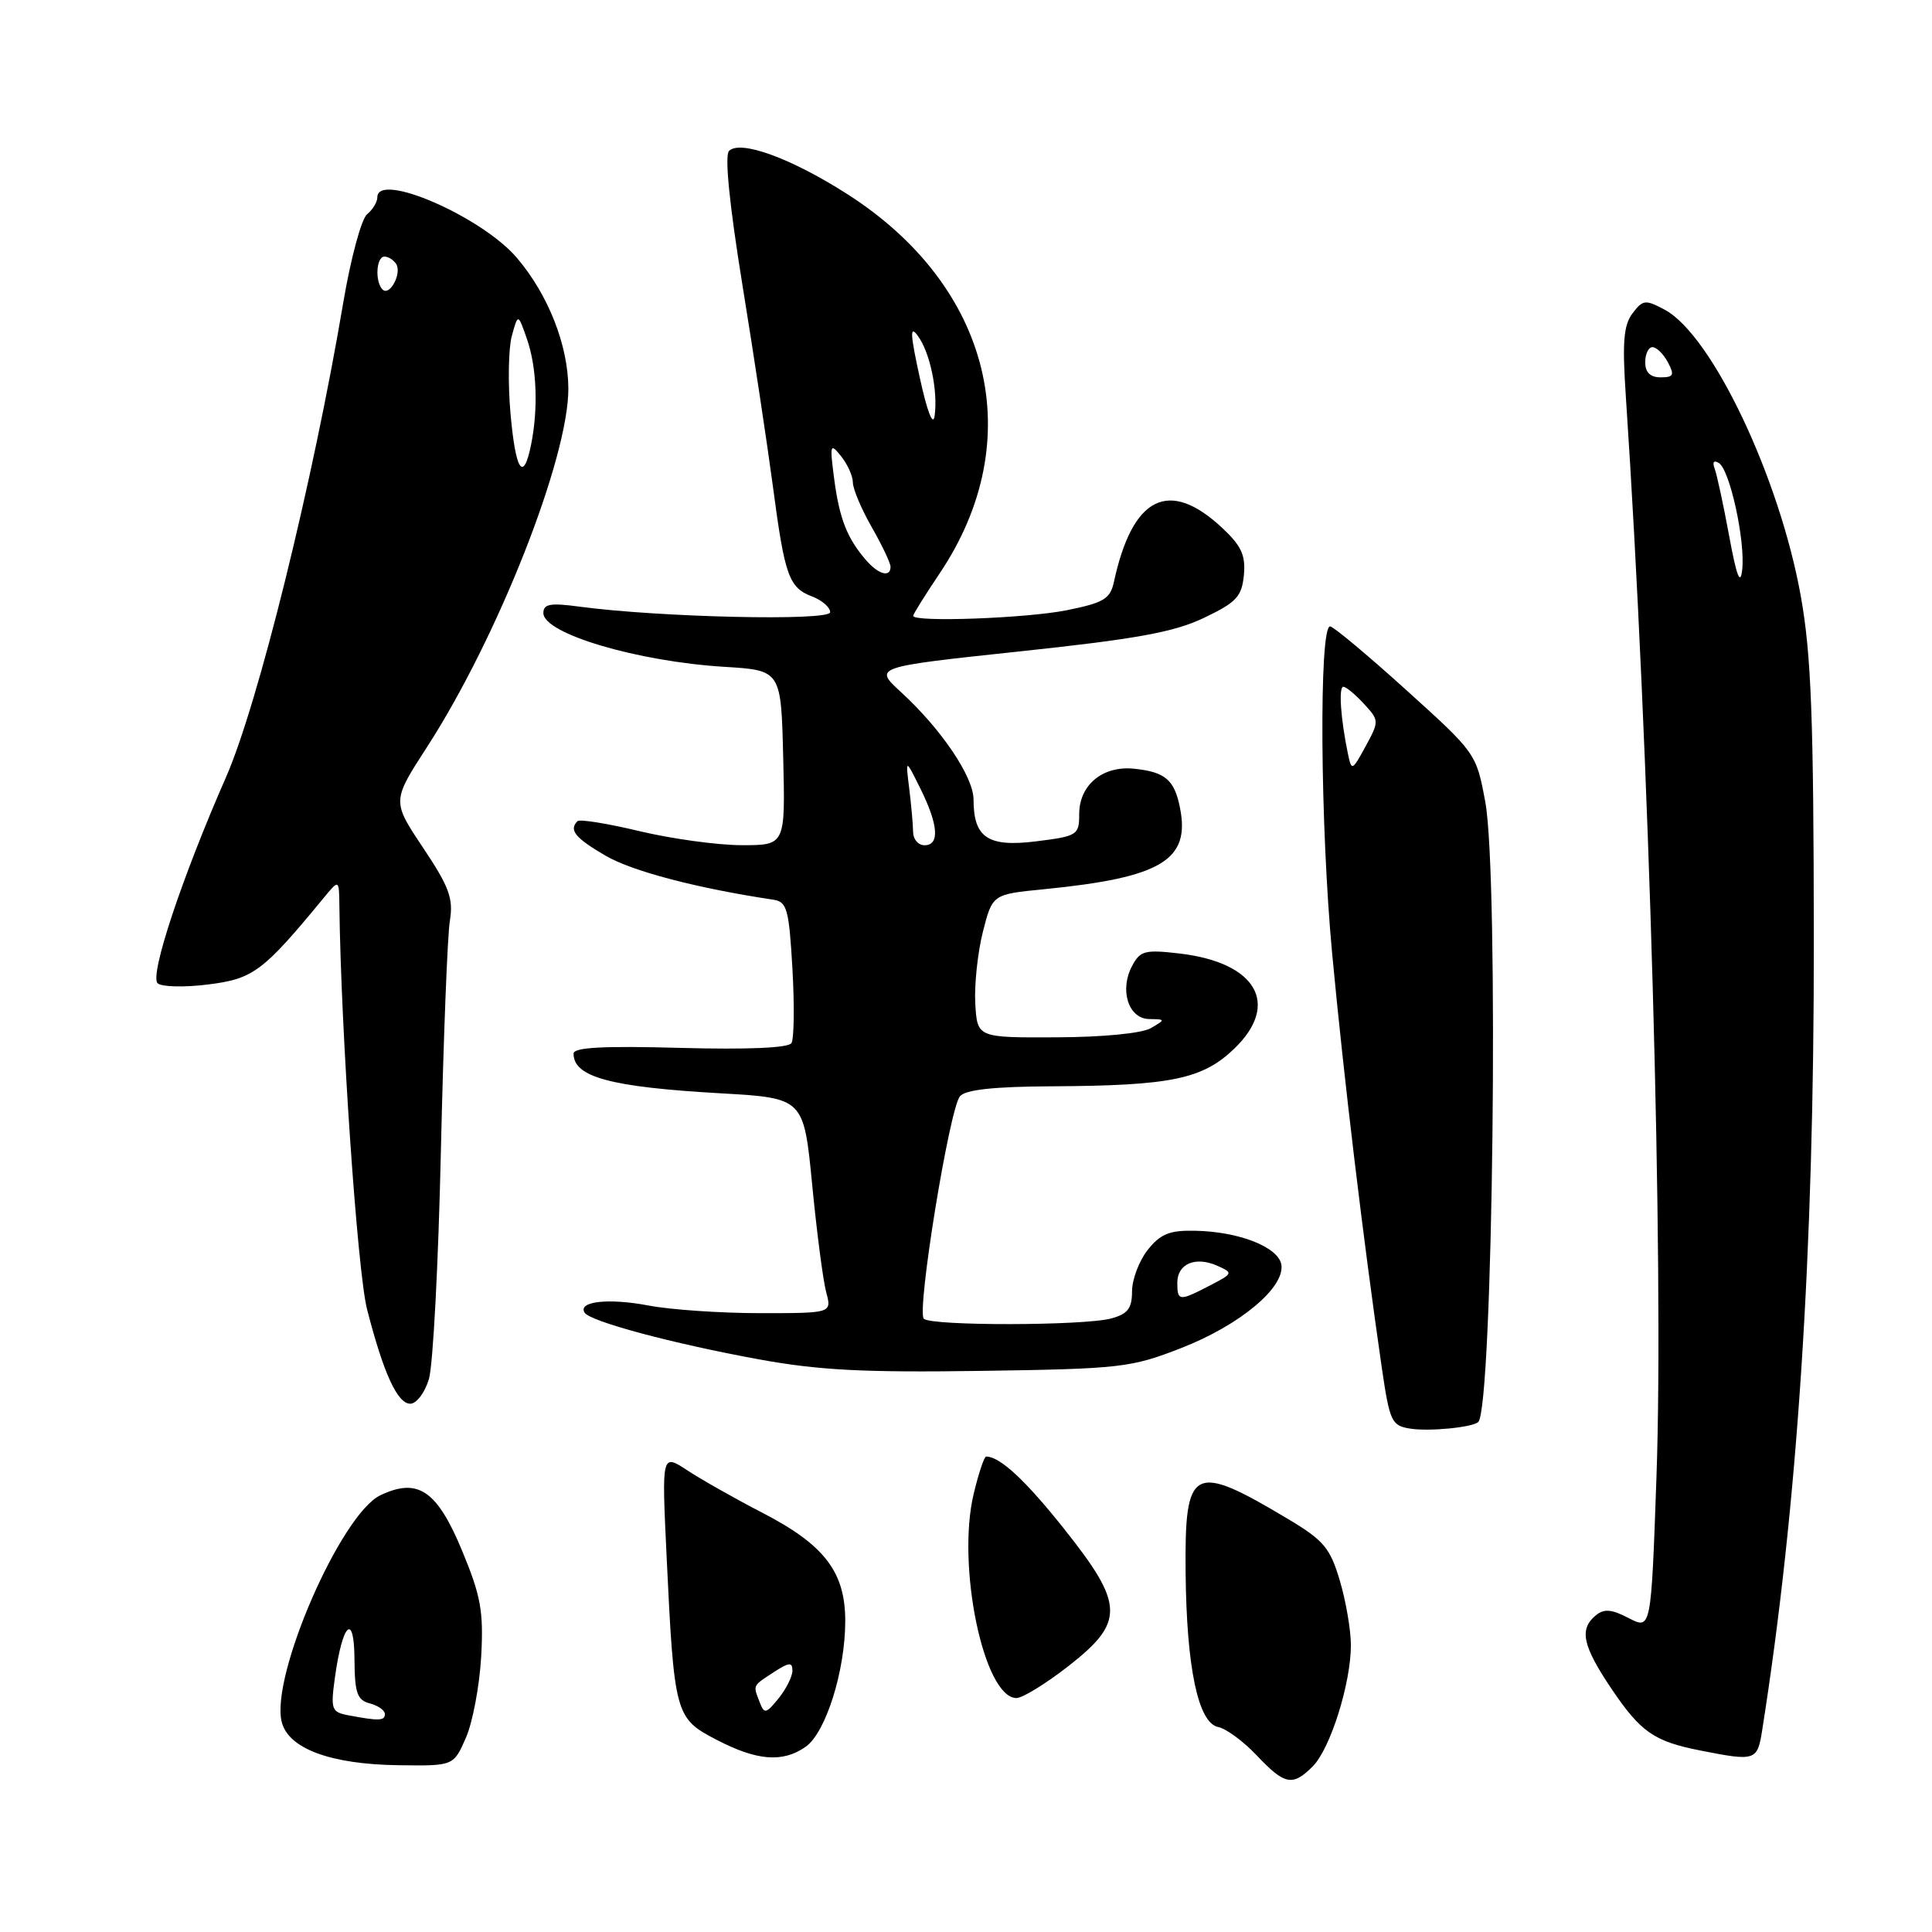 <?xml version="1.0" encoding="UTF-8" standalone="no"?>
<!DOCTYPE svg PUBLIC "-//W3C//DTD SVG 1.1//EN" "http://www.w3.org/Graphics/SVG/1.1/DTD/svg11.dtd" >
<svg xmlns="http://www.w3.org/2000/svg" xmlns:xlink="http://www.w3.org/1999/xlink" version="1.1" viewBox="0 0 256 256">
 <g >
 <path fill="currentColor"
d=" M 173.94 234.06 C 176.27 231.73 179.00 223.06 179.00 218.00 C 179.00 216.00 178.34 212.14 177.53 209.43 C 176.25 205.11 175.40 204.10 170.68 201.28 C 158.02 193.72 156.96 194.27 157.10 208.37 C 157.22 220.99 158.77 228.33 161.42 228.84 C 162.47 229.05 164.77 230.74 166.53 232.61 C 170.23 236.52 171.27 236.73 173.94 234.06 Z  M 61.74 230.25 C 62.64 228.19 63.54 223.35 63.76 219.50 C 64.09 213.52 63.72 211.48 61.24 205.50 C 57.92 197.49 55.39 195.76 50.42 198.12 C 45.18 200.60 35.81 222.11 37.33 228.17 C 38.22 231.71 43.81 233.78 52.80 233.90 C 60.10 234.00 60.10 234.00 61.74 230.25 Z  M 106.75 231.46 C 109.42 229.59 112.00 221.40 112.00 214.78 C 112.00 208.29 109.24 204.69 101.00 200.44 C 97.42 198.59 92.97 196.07 91.09 194.84 C 87.68 192.60 87.68 192.60 88.32 206.05 C 89.33 227.22 89.46 227.67 94.89 230.50 C 100.29 233.32 103.71 233.59 106.75 231.46 Z  M 233.50 229.25 C 238.18 199.65 240.38 165.94 240.34 124.50 C 240.32 95.17 240.00 86.74 238.62 79.02 C 235.80 63.24 226.82 44.36 220.57 41.03 C 218.02 39.67 217.68 39.71 216.31 41.53 C 215.13 43.09 214.95 45.38 215.43 52.50 C 218.53 98.83 220.49 167.59 219.49 195.72 C 218.78 215.94 218.78 215.94 215.82 214.41 C 213.51 213.21 212.54 213.14 211.43 214.06 C 209.23 215.89 209.70 218.07 213.50 223.73 C 217.40 229.51 219.15 230.74 225.30 231.95 C 232.63 233.40 232.86 233.32 233.50 229.25 Z  M 141.58 220.76 C 149.05 214.92 148.99 212.63 141.03 202.62 C 135.89 196.15 132.50 193.00 130.67 193.00 C 130.41 193.00 129.67 195.22 129.02 197.93 C 126.72 207.52 130.38 225.00 134.69 225.00 C 135.49 225.00 138.59 223.09 141.58 220.76 Z  M 195.87 188.43 C 197.83 186.65 198.63 116.17 196.81 106.27 C 195.62 99.84 195.58 99.78 186.31 91.41 C 181.19 86.78 176.66 83.00 176.24 83.00 C 174.76 83.00 174.93 109.42 176.52 126.38 C 178.04 142.64 180.64 164.31 183.09 181.19 C 184.14 188.39 184.39 188.91 186.86 189.30 C 189.37 189.70 195.08 189.14 195.87 188.43 Z  M 56.83 182.75 C 57.38 180.96 58.09 167.35 58.42 152.50 C 58.76 137.65 59.29 123.92 59.61 122.00 C 60.09 119.05 59.53 117.53 56.06 112.33 C 51.94 106.16 51.94 106.16 56.58 98.99 C 65.96 84.48 75.36 60.64 75.31 51.46 C 75.28 45.76 72.66 39.08 68.52 34.20 C 63.89 28.72 50.00 22.68 50.00 26.14 C 50.00 26.77 49.39 27.78 48.64 28.39 C 47.89 29.00 46.48 34.22 45.50 40.00 C 41.48 63.83 34.19 93.33 29.94 103.00 C 24.11 116.27 19.81 129.21 20.88 130.28 C 21.37 130.77 24.38 130.85 27.57 130.45 C 33.57 129.70 34.84 128.75 42.87 119.00 C 44.93 116.50 44.93 116.50 44.97 120.00 C 45.16 136.42 47.36 168.54 48.64 173.50 C 50.82 181.98 52.66 186.00 54.37 186.00 C 55.18 186.00 56.29 184.54 56.83 182.75 Z  M 156.50 178.63 C 164.24 175.62 170.24 170.63 169.79 167.60 C 169.44 165.26 164.18 163.18 158.32 163.08 C 154.95 163.01 153.75 163.51 152.07 165.63 C 150.93 167.08 150.00 169.55 150.00 171.12 C 150.00 173.37 149.43 174.11 147.25 174.70 C 143.61 175.68 123.39 175.71 122.41 174.74 C 121.44 173.77 125.79 146.96 127.20 145.26 C 127.92 144.39 131.69 143.98 139.37 143.94 C 155.23 143.86 159.38 142.99 163.59 138.91 C 169.65 133.04 166.48 127.55 156.34 126.35 C 151.74 125.81 151.08 125.97 150.02 127.97 C 148.30 131.17 149.52 134.99 152.27 135.03 C 154.45 135.06 154.45 135.09 152.50 136.23 C 151.33 136.92 146.14 137.43 140.00 137.45 C 129.50 137.50 129.50 137.50 129.23 133.00 C 129.09 130.53 129.54 126.25 130.23 123.50 C 131.50 118.50 131.50 118.50 138.31 117.83 C 153.89 116.29 157.75 113.98 156.35 107.02 C 155.62 103.33 154.39 102.28 150.27 101.86 C 146.12 101.43 143.00 104.01 143.00 107.87 C 143.00 110.65 142.76 110.80 137.31 111.48 C 130.92 112.28 129.00 111.00 129.00 105.96 C 129.00 102.93 124.74 96.62 119.39 91.71 C 115.75 88.38 115.75 88.38 135.16 86.31 C 150.60 84.67 155.58 83.76 159.53 81.87 C 163.83 79.82 164.54 79.06 164.82 76.21 C 165.07 73.58 164.49 72.33 161.95 69.95 C 154.89 63.35 150.05 65.76 147.60 77.11 C 147.11 79.36 146.26 79.87 141.35 80.86 C 136.02 81.93 121.00 82.48 121.00 81.60 C 121.00 81.38 122.57 78.87 124.48 76.02 C 136.42 58.28 131.40 37.85 112.10 25.61 C 104.70 20.91 98.08 18.52 96.60 20.00 C 96.00 20.60 96.65 27.11 98.37 37.73 C 99.87 46.95 101.69 59.00 102.42 64.50 C 103.99 76.37 104.53 77.87 107.64 79.05 C 108.94 79.55 110.00 80.48 110.00 81.12 C 110.00 82.32 87.40 81.81 76.75 80.38 C 72.92 79.86 72.00 80.03 72.00 81.23 C 72.00 83.96 84.42 87.65 96.00 88.36 C 103.50 88.82 103.50 88.82 103.78 100.41 C 104.06 112.00 104.06 112.00 98.28 111.99 C 95.10 111.99 89.02 111.15 84.77 110.14 C 80.52 109.12 76.81 108.52 76.52 108.81 C 75.35 109.98 76.21 111.04 80.25 113.39 C 83.78 115.45 92.37 117.70 102.50 119.22 C 104.28 119.49 104.55 120.49 105.00 128.36 C 105.28 133.23 105.22 137.66 104.87 138.22 C 104.47 138.86 99.01 139.09 90.12 138.85 C 79.93 138.57 76.00 138.78 76.00 139.61 C 76.00 142.72 80.90 144.04 95.50 144.87 C 106.50 145.50 106.50 145.50 107.62 157.00 C 108.23 163.32 109.07 169.74 109.48 171.25 C 110.22 174.00 110.22 174.00 100.74 174.00 C 95.54 174.00 88.88 173.55 85.95 172.99 C 80.64 171.98 76.54 172.44 77.46 173.93 C 78.18 175.10 89.10 178.02 100.50 180.11 C 108.47 181.57 114.47 181.88 130.00 181.65 C 148.50 181.38 149.86 181.22 156.50 178.63 Z  M 46.13 227.28 C 43.93 226.86 43.80 226.49 44.37 222.34 C 45.37 215.05 46.93 213.55 46.97 219.84 C 47.00 224.33 47.32 225.27 49.00 225.71 C 50.10 226.00 51.00 226.63 51.00 227.12 C 51.00 228.03 50.21 228.05 46.13 227.28 Z  M 100.67 225.57 C 99.77 223.24 99.68 223.44 102.50 221.59 C 104.55 220.25 105.00 220.21 105.00 221.37 C 105.00 222.14 104.17 223.80 103.17 225.04 C 101.51 227.09 101.27 227.14 100.67 225.57 Z  M 229.12 71.00 C 228.36 66.88 227.49 62.86 227.20 62.09 C 226.87 61.23 227.09 60.94 227.76 61.35 C 229.22 62.26 231.28 71.71 230.85 75.50 C 230.60 77.65 230.11 76.38 229.12 71.00 Z  M 218.00 48.00 C 218.00 46.90 218.43 46.00 218.96 46.00 C 219.50 46.00 220.41 46.90 221.00 48.00 C 221.91 49.70 221.76 50.00 220.04 50.00 C 218.67 50.00 218.00 49.34 218.00 48.00 Z  M 178.61 99.89 C 177.65 95.29 177.35 91.00 178.00 91.00 C 178.36 91.00 179.58 92.01 180.72 93.25 C 182.76 95.46 182.76 95.56 180.95 98.89 C 179.17 102.16 179.09 102.19 178.61 99.89 Z  M 67.64 54.75 C 67.29 50.76 67.37 46.16 67.82 44.51 C 68.64 41.52 68.64 41.52 69.82 44.91 C 71.12 48.64 71.34 54.07 70.38 58.88 C 69.35 64.01 68.32 62.45 67.64 54.75 Z  M 50.69 38.36 C 49.66 37.33 49.85 34.00 50.94 34.00 C 51.46 34.00 52.16 34.45 52.50 34.99 C 53.27 36.24 51.63 39.30 50.69 38.36 Z  M 156.00 169.97 C 156.00 167.45 158.40 166.43 161.30 167.72 C 163.43 168.67 163.40 168.74 160.29 170.35 C 156.24 172.45 156.00 172.42 156.00 169.97 Z  M 120.99 110.25 C 120.98 109.29 120.75 106.70 120.48 104.50 C 119.98 100.50 119.98 100.50 121.96 104.50 C 124.34 109.30 124.54 112.00 122.50 112.00 C 121.67 112.00 121.00 111.21 120.99 110.25 Z  M 114.78 74.25 C 112.26 71.35 111.23 68.75 110.54 63.50 C 109.93 58.86 110.00 58.64 111.44 60.44 C 112.30 61.51 113.01 63.08 113.01 63.94 C 113.02 64.80 114.14 67.46 115.51 69.85 C 116.88 72.25 118.00 74.61 118.00 75.10 C 118.00 76.55 116.43 76.14 114.78 74.25 Z  M 121.88 50.06 C 120.60 44.23 120.55 43.03 121.61 44.49 C 123.24 46.71 124.30 51.81 123.84 55.12 C 123.63 56.55 122.85 54.52 121.88 50.06 Z "/>
</g>
</svg>